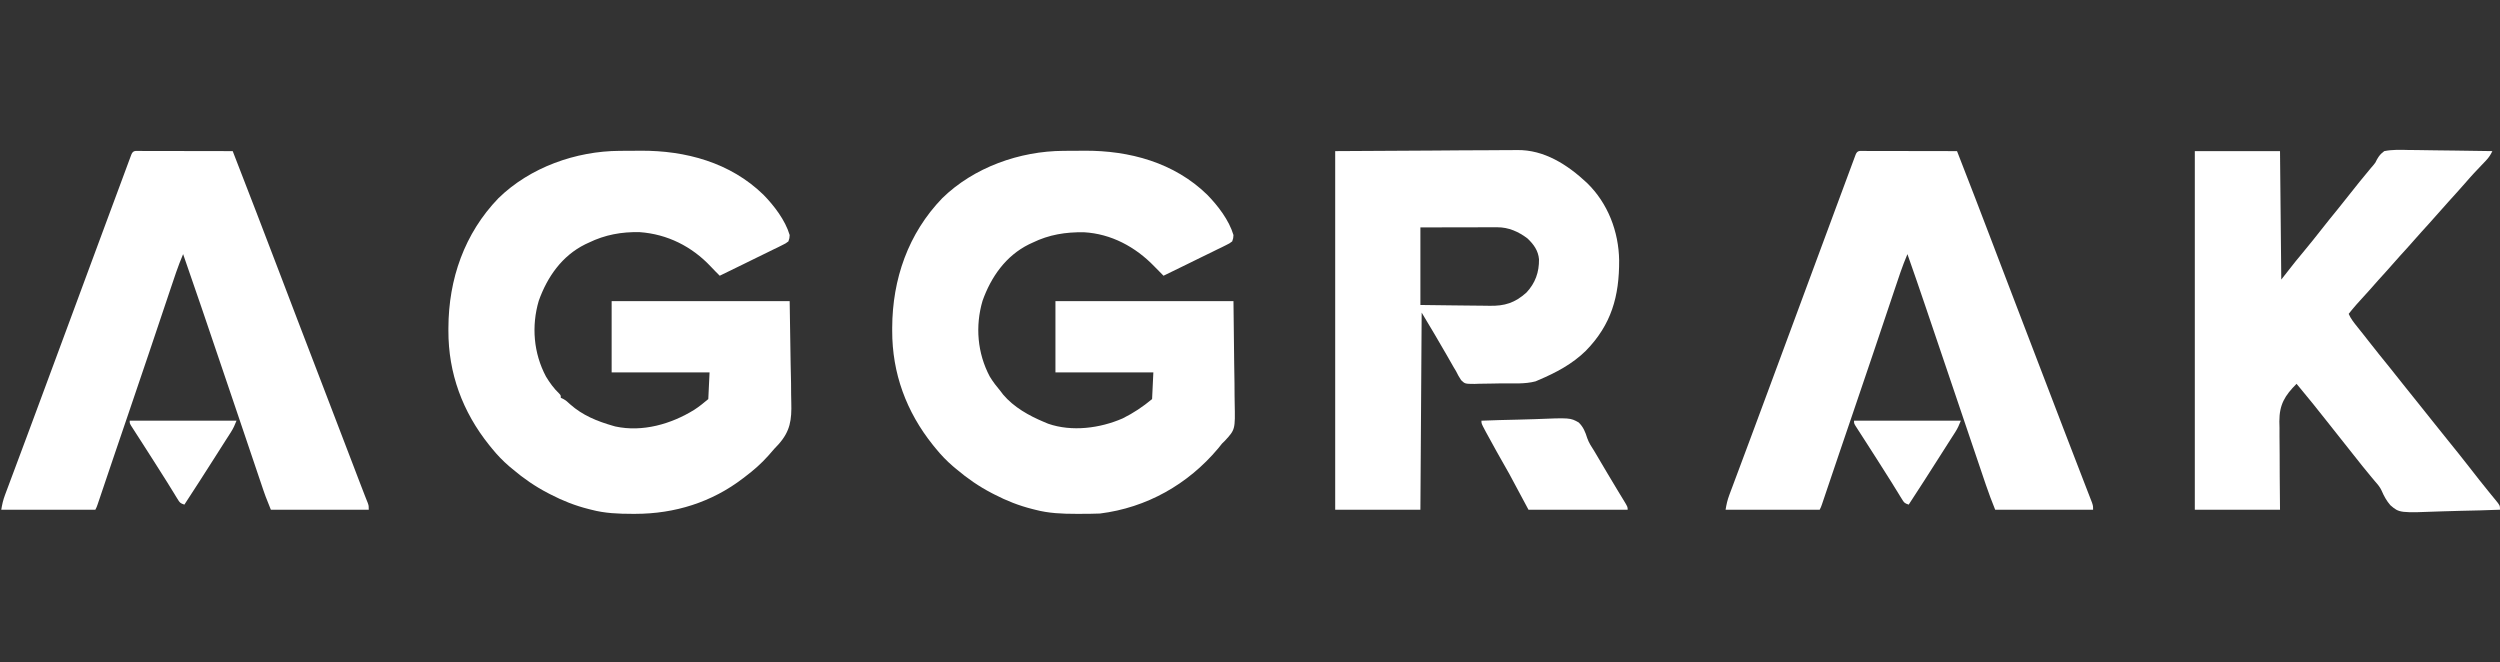 <svg width="219" height="58" viewBox="0 0 219 58" fill="none" xmlns="http://www.w3.org/2000/svg">
<rect x="0" y="0" width="219" height="58" fill="#333333" stroke="none"/>
<g clip-path="url(#clip0_86_1077)">
<path d="M54.278 13.215C54.424 13.214 54.424 13.214 54.573 13.213C54.779 13.212 54.984 13.212 55.19 13.211C55.496 13.21 55.803 13.207 56.109 13.203C60.066 13.179 63.984 14.24 66.876 17.058C67.81 18.015 68.787 19.283 69.175 20.59C69.16 20.864 69.16 20.864 69.064 21.147C68.822 21.328 68.822 21.328 68.499 21.486C68.379 21.546 68.258 21.607 68.134 21.669C68.003 21.731 67.872 21.794 67.737 21.859C67.603 21.926 67.468 21.992 67.333 22.059C66.979 22.234 66.624 22.407 66.268 22.579C65.905 22.756 65.543 22.934 65.182 23.113C64.472 23.462 63.761 23.809 63.049 24.154C62.779 23.886 62.511 23.618 62.253 23.339C60.601 21.585 58.454 20.508 56.038 20.336C54.463 20.299 53 20.563 51.575 21.258C51.474 21.305 51.372 21.352 51.268 21.4C49.228 22.409 47.942 24.257 47.195 26.35C46.543 28.57 46.74 30.941 47.827 32.985C48.153 33.524 48.522 34.037 48.981 34.472C49.125 34.626 49.125 34.626 49.125 34.848C49.19 34.878 49.256 34.907 49.324 34.938C49.577 35.075 49.741 35.22 49.946 35.419C51.033 36.384 52.312 36.904 53.692 37.299C53.796 37.329 53.796 37.329 53.902 37.359C56.285 37.875 58.799 37.147 60.814 35.9C61.261 35.611 61.63 35.306 62.046 34.96C62.083 34.188 62.12 33.416 62.158 32.62C59.327 32.62 56.497 32.62 53.58 32.62C53.58 30.562 53.58 28.503 53.58 26.382C58.727 26.382 63.873 26.382 69.175 26.382C69.203 28.184 69.231 29.985 69.259 31.841C69.277 32.689 69.277 32.689 69.296 33.554C69.302 34.253 69.302 34.253 69.303 34.582C69.305 34.808 69.31 35.034 69.317 35.26C69.36 36.781 69.229 37.772 68.192 38.93C68.075 39.055 67.957 39.179 67.839 39.304C67.664 39.502 67.492 39.701 67.319 39.901C66.703 40.597 66.02 41.195 65.277 41.755C65.219 41.8 65.16 41.844 65.1 41.891C62.35 44.003 59.105 45.01 55.655 45.013C55.527 45.013 55.527 45.013 55.397 45.013C54.164 45.011 52.996 44.969 51.798 44.651C51.721 44.632 51.645 44.613 51.566 44.593C50.389 44.297 49.309 43.873 48.233 43.314C48.124 43.258 48.124 43.258 48.013 43.201C46.873 42.61 45.871 41.915 44.892 41.086C44.795 41.006 44.699 40.925 44.599 40.842C44.05 40.369 43.566 39.866 43.109 39.304C42.98 39.146 42.98 39.146 42.849 38.985C40.519 36.075 39.27 32.698 39.28 28.965C39.28 28.88 39.28 28.794 39.281 28.706C39.297 24.449 40.681 20.454 43.666 17.359C46.432 14.66 50.442 13.235 54.278 13.215Z" fill="white"/>
<path d="M93.155 13.215C93.301 13.214 93.301 13.214 93.45 13.213C93.655 13.212 93.861 13.212 94.066 13.211C94.373 13.21 94.679 13.207 94.986 13.203C98.943 13.179 102.86 14.24 105.752 17.058C106.687 18.015 107.664 19.283 108.052 20.59C108.037 20.864 108.037 20.864 107.941 21.147C107.699 21.328 107.699 21.328 107.376 21.486C107.255 21.546 107.135 21.607 107.011 21.669C106.88 21.731 106.749 21.794 106.614 21.859C106.479 21.926 106.344 21.992 106.21 22.059C105.856 22.234 105.5 22.407 105.144 22.579C104.782 22.756 104.42 22.934 104.058 23.113C103.348 23.462 102.637 23.809 101.925 24.154C101.651 23.881 101.377 23.607 101.109 23.327C99.465 21.625 97.339 20.479 94.95 20.345C93.347 20.325 91.908 20.547 90.452 21.258C90.35 21.305 90.249 21.352 90.144 21.4C88.104 22.409 86.818 24.257 86.071 26.35C85.419 28.57 85.617 30.941 86.704 32.986C86.987 33.454 87.315 33.873 87.667 34.291C87.734 34.38 87.801 34.469 87.87 34.561C88.809 35.672 90.131 36.41 91.454 36.965C91.575 37.015 91.695 37.066 91.82 37.118C93.895 37.841 96.368 37.517 98.347 36.651C99.291 36.183 100.113 35.634 100.923 34.96C100.96 34.188 100.996 33.416 101.034 32.62C98.204 32.62 95.373 32.62 92.457 32.62C92.457 30.562 92.457 28.503 92.457 26.382C97.603 26.382 102.75 26.382 108.052 26.382C108.073 28.193 108.093 30.003 108.115 31.869C108.124 32.438 108.133 33.007 108.142 33.594C108.147 34.295 108.147 34.295 108.148 34.624C108.149 34.852 108.153 35.079 108.158 35.307C108.207 37.626 108.207 37.626 107.299 38.614C107.217 38.695 107.134 38.775 107.049 38.858C106.932 39.001 106.816 39.145 106.702 39.291C104.06 42.434 100.445 44.475 96.356 44.985C95.748 45.012 95.14 45.013 94.532 45.013C94.404 45.013 94.404 45.013 94.273 45.013C93.04 45.011 91.872 44.969 90.674 44.651C90.598 44.632 90.521 44.613 90.443 44.593C89.266 44.297 88.186 43.873 87.11 43.314C87.001 43.258 87.001 43.258 86.889 43.201C85.749 42.61 84.748 41.915 83.768 41.086C83.672 41.006 83.575 40.925 83.476 40.842C82.927 40.369 82.442 39.866 81.986 39.304C81.857 39.146 81.857 39.146 81.725 38.985C79.395 36.075 78.146 32.698 78.157 28.965C78.157 28.88 78.157 28.794 78.157 28.706C78.173 24.449 79.558 20.454 82.543 17.359C85.309 14.66 89.318 13.235 93.155 13.215Z" fill="white"/>
<path d="M192.266 13.238C194.729 13.238 197.191 13.238 199.729 13.238C199.766 16.951 199.803 20.663 199.84 24.489C200.245 23.974 200.649 23.459 201.066 22.929C201.324 22.612 201.584 22.296 201.845 21.982C202.371 21.348 202.886 20.709 203.392 20.059C203.84 19.485 204.3 18.921 204.76 18.357C205.147 17.883 205.528 17.404 205.904 16.921C206.432 16.244 206.975 15.582 207.523 14.922C207.584 14.848 207.646 14.774 207.709 14.698C207.799 14.594 207.799 14.594 207.891 14.488C208.09 14.249 208.09 14.249 208.215 13.98C208.4 13.65 208.556 13.462 208.863 13.238C209.579 13.094 210.284 13.121 211.011 13.14C211.222 13.142 211.433 13.143 211.644 13.144C212.198 13.148 212.752 13.158 213.306 13.169C213.872 13.179 214.438 13.184 215.004 13.189C216.113 13.2 217.223 13.217 218.332 13.238C218.176 13.561 218.022 13.801 217.773 14.061C217.708 14.13 217.642 14.2 217.574 14.271C217.505 14.344 217.436 14.416 217.364 14.491C217.221 14.642 217.079 14.792 216.937 14.943C216.869 15.015 216.801 15.086 216.731 15.16C216.464 15.446 216.207 15.74 215.951 16.036C215.479 16.581 214.991 17.112 214.508 17.646C214.13 18.066 213.752 18.486 213.382 18.912C212.975 19.379 212.557 19.836 212.139 20.294C211.917 20.539 211.698 20.786 211.481 21.035C211.077 21.501 210.661 21.955 210.245 22.41C210.023 22.655 209.804 22.902 209.587 23.152C209.183 23.617 208.767 24.071 208.352 24.527C208.067 24.841 207.788 25.159 207.51 25.479C207.163 25.874 206.806 26.261 206.45 26.648C206.204 26.924 205.972 27.206 205.744 27.496C205.933 27.933 206.222 28.284 206.517 28.652C206.629 28.792 206.74 28.933 206.852 29.073C206.909 29.145 206.965 29.216 207.024 29.289C207.182 29.488 207.339 29.688 207.495 29.888C208.097 30.659 208.709 31.421 209.327 32.179C209.767 32.719 210.199 33.264 210.627 33.813C211.017 34.312 211.415 34.803 211.815 35.294C212.317 35.909 212.812 36.529 213.301 37.155C213.691 37.654 214.089 38.145 214.489 38.636C215.098 39.382 215.696 40.136 216.289 40.895C216.49 41.152 216.691 41.409 216.892 41.665C216.992 41.794 217.093 41.922 217.193 42.05C217.471 42.405 217.752 42.755 218.038 43.103C218.099 43.179 218.161 43.255 218.225 43.333C218.345 43.48 218.466 43.627 218.587 43.773C219 44.279 219 44.279 219 44.651C217.849 44.695 216.698 44.728 215.546 44.749C215.011 44.759 214.476 44.772 213.941 44.794C210.191 44.941 210.191 44.941 209.394 44.255C209.059 43.868 208.832 43.451 208.631 42.983C208.496 42.683 208.308 42.457 208.09 42.213C208.001 42.106 208.001 42.106 207.91 41.997C207.823 41.894 207.823 41.894 207.735 41.789C207.212 41.16 206.698 40.525 206.195 39.88C205.825 39.406 205.452 38.937 205.076 38.468C204.648 37.935 204.223 37.399 203.802 36.86C203.031 35.876 202.245 34.904 201.445 33.944C201.356 33.838 201.268 33.732 201.177 33.623C200.148 34.655 199.672 35.439 199.672 36.91C199.676 37.108 199.681 37.306 199.685 37.504C199.685 37.711 199.685 37.919 199.684 38.126C199.682 38.666 199.689 39.206 199.697 39.746C199.705 40.397 199.703 41.048 199.703 41.699C199.704 42.683 199.718 43.667 199.729 44.651C197.266 44.651 194.803 44.651 192.266 44.651C192.266 34.285 192.266 23.918 192.266 13.238Z" fill="white"/>
<path d="M116.963 13.238C119.812 13.222 122.661 13.206 125.596 13.189C126.493 13.182 127.39 13.175 128.314 13.168C129.416 13.164 129.416 13.164 129.933 13.164C130.292 13.163 130.65 13.16 131.008 13.156C131.468 13.15 131.927 13.149 132.386 13.15C132.553 13.149 132.72 13.148 132.888 13.145C135.269 13.104 137.325 14.436 139.019 16.023C140.854 17.805 141.799 20.282 141.837 22.809C141.853 25.954 141.154 28.445 138.918 30.73C137.733 31.892 136.3 32.647 134.786 33.289C134.696 33.328 134.605 33.367 134.512 33.407C133.574 33.657 132.547 33.576 131.582 33.583C131.305 33.587 131.027 33.592 130.75 33.599C130.349 33.61 129.949 33.614 129.547 33.617C129.424 33.622 129.3 33.626 129.173 33.631C128.334 33.626 128.334 33.626 127.997 33.304C127.822 33.047 127.681 32.789 127.546 32.509C127.477 32.395 127.408 32.282 127.338 32.165C127.28 32.063 127.222 31.961 127.162 31.856C127.095 31.738 127.028 31.621 126.958 31.5C126.89 31.381 126.822 31.261 126.752 31.137C126.033 29.875 125.286 28.632 124.538 27.385C124.501 33.083 124.465 38.781 124.427 44.651C121.964 44.651 119.501 44.651 116.963 44.651C116.963 34.285 116.963 23.918 116.963 13.238ZM124.427 19.922C124.427 22.164 124.427 24.406 124.427 26.716C125.743 26.736 125.743 26.736 127.06 26.749C127.597 26.753 128.135 26.758 128.673 26.767C129.107 26.774 129.541 26.778 129.975 26.78C130.14 26.781 130.304 26.784 130.469 26.787C131.809 26.816 132.708 26.533 133.714 25.63C134.497 24.796 134.83 23.841 134.817 22.714C134.749 21.951 134.353 21.405 133.806 20.887C133.022 20.292 132.149 19.907 131.167 19.909C131.094 19.909 131.021 19.909 130.946 19.909C130.706 19.909 130.465 19.91 130.225 19.911C130.058 19.911 129.891 19.911 129.724 19.911C129.285 19.912 128.846 19.913 128.407 19.914C127.881 19.915 127.354 19.916 126.827 19.916C126.027 19.917 125.227 19.92 124.427 19.922Z" fill="white"/>
<path d="M163.312 13.224C163.433 13.225 163.433 13.225 163.557 13.225C163.684 13.225 163.684 13.225 163.813 13.225C164.095 13.225 164.376 13.226 164.658 13.227C164.852 13.227 165.047 13.227 165.242 13.227C165.755 13.228 166.268 13.229 166.782 13.23C167.305 13.231 167.829 13.232 168.352 13.232C169.38 13.234 170.407 13.236 171.435 13.238C172.513 16.005 173.585 18.774 174.638 21.551C174.704 21.726 174.704 21.726 174.772 21.904C174.816 22.021 174.86 22.137 174.906 22.258C175.43 23.641 175.957 25.023 176.49 26.403C177.155 28.128 177.815 29.855 178.474 31.583C179.215 33.527 179.959 35.47 180.706 37.411C180.846 37.775 180.986 38.139 181.126 38.503C181.502 39.481 181.879 40.459 182.257 41.437C182.396 41.797 182.535 42.157 182.674 42.517C182.737 42.68 182.8 42.842 182.863 43.005C182.948 43.223 183.032 43.441 183.116 43.659C183.162 43.779 183.209 43.899 183.257 44.023C183.354 44.317 183.354 44.317 183.354 44.651C180.524 44.651 177.693 44.651 174.777 44.651C174.486 43.924 174.209 43.205 173.96 42.464C173.925 42.362 173.89 42.26 173.855 42.155C173.739 41.815 173.625 41.475 173.51 41.135C173.427 40.89 173.344 40.645 173.261 40.4C173.034 39.731 172.808 39.062 172.581 38.393C172.361 37.739 172.139 37.086 171.918 36.433C171.532 35.291 171.145 34.15 170.759 33.008C170.16 31.237 169.56 29.466 168.96 27.695C168.871 27.433 168.782 27.171 168.694 26.908C168.168 25.356 167.636 23.806 167.091 22.261C166.641 23.316 166.289 24.405 165.925 25.492C165.855 25.701 165.784 25.911 165.714 26.121C165.528 26.674 165.342 27.227 165.156 27.781C164.865 28.65 164.572 29.52 164.28 30.389C164.207 30.606 164.134 30.822 164.061 31.039C163.478 32.775 162.888 34.509 162.296 36.242C161.898 37.404 161.502 38.568 161.108 39.732C161.06 39.875 161.011 40.019 160.963 40.162C160.772 40.726 160.581 41.29 160.39 41.854C160.293 42.143 160.195 42.432 160.097 42.721C160.008 42.987 159.918 43.252 159.828 43.518C159.789 43.635 159.749 43.752 159.708 43.872C159.674 43.974 159.639 44.077 159.603 44.183C159.516 44.428 159.516 44.428 159.405 44.651C156.684 44.651 153.964 44.651 151.161 44.651C151.242 44.168 151.319 43.813 151.485 43.368C151.529 43.249 151.574 43.13 151.619 43.007C151.668 42.879 151.716 42.75 151.766 42.618C151.843 42.409 151.921 42.201 151.999 41.992C152.082 41.77 152.165 41.547 152.249 41.325C152.424 40.858 152.598 40.391 152.772 39.923C152.981 39.363 153.19 38.802 153.4 38.241C153.881 36.955 154.358 35.667 154.834 34.379C155.062 33.764 155.29 33.149 155.517 32.533C155.608 32.288 155.699 32.043 155.79 31.798C156.066 31.052 156.342 30.306 156.618 29.561C156.664 29.436 156.71 29.312 156.758 29.184C156.99 28.556 157.223 27.929 157.455 27.302C157.921 26.045 158.386 24.787 158.851 23.53C159.359 22.159 159.867 20.787 160.376 19.416C160.524 19.016 160.672 18.616 160.82 18.216C161.069 17.545 161.317 16.875 161.567 16.204C161.661 15.95 161.755 15.696 161.85 15.441C161.979 15.091 162.109 14.741 162.239 14.391C162.297 14.235 162.297 14.235 162.356 14.075C162.392 13.98 162.427 13.885 162.463 13.788C162.494 13.705 162.525 13.623 162.556 13.538C162.716 13.154 162.923 13.225 163.312 13.224Z" fill="white"/>
<path d="M12.261 13.224C12.383 13.225 12.383 13.225 12.507 13.225C12.634 13.225 12.634 13.225 12.763 13.225C13.045 13.225 13.326 13.226 13.608 13.227C13.802 13.227 13.997 13.227 14.192 13.227C14.705 13.228 15.218 13.229 15.732 13.23C16.255 13.231 16.779 13.232 17.302 13.232C18.33 13.234 19.357 13.236 20.385 13.238C21.785 16.835 23.17 20.438 24.544 24.045C25.035 25.332 25.526 26.62 26.017 27.907C26.066 28.034 26.114 28.161 26.164 28.291C26.916 30.262 27.672 32.231 28.43 34.2C29.284 36.418 30.133 38.637 30.98 40.858C31.05 41.042 31.05 41.042 31.122 41.23C31.212 41.466 31.302 41.702 31.392 41.938C31.571 42.41 31.752 42.882 31.937 43.352C31.988 43.482 32.039 43.612 32.092 43.746C32.134 43.852 32.176 43.957 32.22 44.066C32.304 44.317 32.304 44.317 32.304 44.651C29.474 44.651 26.643 44.651 23.727 44.651C23.226 43.398 23.226 43.398 23.073 42.947C23.039 42.845 23.004 42.742 22.968 42.636C22.931 42.527 22.895 42.419 22.857 42.306C22.797 42.129 22.797 42.129 22.736 41.949C22.604 41.559 22.473 41.17 22.341 40.78C22.248 40.503 22.154 40.226 22.06 39.949C21.863 39.365 21.665 38.78 21.468 38.196C21.169 37.313 20.871 36.43 20.572 35.547C20.535 35.439 20.535 35.439 20.498 35.329C20.375 34.965 20.252 34.602 20.129 34.239C20.006 33.876 19.883 33.513 19.76 33.151C19.143 31.33 18.526 29.509 17.908 27.689C17.83 27.46 17.752 27.23 17.674 27.001C17.137 25.418 16.592 23.839 16.041 22.261C15.591 23.316 15.239 24.405 14.875 25.492C14.805 25.701 14.734 25.911 14.664 26.121C14.478 26.674 14.292 27.227 14.106 27.781C13.815 28.65 13.522 29.52 13.23 30.389C13.157 30.606 13.084 30.822 13.011 31.039C12.428 32.775 11.838 34.509 11.246 36.242C10.848 37.404 10.452 38.568 10.058 39.732C10.009 39.875 9.961 40.019 9.912 40.162C9.722 40.726 9.531 41.29 9.34 41.854C9.243 42.143 9.145 42.432 9.047 42.721C8.958 42.987 8.868 43.252 8.778 43.518C8.739 43.635 8.699 43.752 8.658 43.872C8.624 43.974 8.589 44.077 8.553 44.183C8.466 44.428 8.466 44.428 8.354 44.651C5.634 44.651 2.914 44.651 0.111 44.651C0.192 44.168 0.269 43.813 0.435 43.368C0.479 43.249 0.524 43.13 0.569 43.007C0.617 42.879 0.666 42.75 0.716 42.618C0.793 42.409 0.871 42.201 0.949 41.992C1.032 41.77 1.115 41.547 1.199 41.325C1.374 40.858 1.548 40.391 1.722 39.923C1.931 39.363 2.14 38.802 2.35 38.241C2.831 36.955 3.308 35.667 3.784 34.379C4.012 33.764 4.24 33.149 4.467 32.533C4.558 32.288 4.649 32.043 4.74 31.798C5.016 31.052 5.292 30.306 5.568 29.561C5.614 29.436 5.66 29.312 5.708 29.184C5.94 28.556 6.173 27.929 6.405 27.302C6.871 26.045 7.336 24.787 7.801 23.53C8.309 22.159 8.817 20.787 9.325 19.416C9.474 19.016 9.622 18.616 9.77 18.216C10.019 17.545 10.267 16.875 10.517 16.204C10.611 15.95 10.705 15.696 10.8 15.441C10.929 15.091 11.059 14.741 11.189 14.391C11.247 14.235 11.247 14.235 11.306 14.075C11.342 13.98 11.377 13.885 11.413 13.788C11.444 13.705 11.475 13.623 11.506 13.538C11.666 13.154 11.873 13.225 12.261 13.224Z" fill="white"/>
<path d="M129.774 36.853C130.829 36.812 131.884 36.78 132.94 36.761C133.431 36.752 133.921 36.739 134.411 36.719C137.549 36.592 137.549 36.592 138.29 37.006C138.7 37.395 138.878 37.855 139.044 38.387C139.187 38.798 139.423 39.146 139.655 39.511C139.742 39.656 139.828 39.801 139.914 39.947C139.978 40.056 139.978 40.056 140.043 40.167C140.087 40.24 140.13 40.314 140.175 40.39C140.359 40.701 140.542 41.011 140.726 41.322C140.771 41.398 140.816 41.473 140.862 41.551C141.132 42.008 141.405 42.464 141.681 42.918C141.744 43.022 141.807 43.126 141.872 43.233C141.986 43.421 142.101 43.609 142.216 43.797C142.584 44.404 142.584 44.404 142.584 44.651C139.717 44.651 136.849 44.651 133.895 44.651C133.344 43.621 132.792 42.592 132.224 41.532C131.666 40.543 131.666 40.543 131.106 39.555C130.792 39 130.485 38.44 130.184 37.877C130.121 37.759 130.121 37.759 130.056 37.638C129.774 37.103 129.774 37.103 129.774 36.853Z" fill="white"/>
<path d="M162.412 36.853C165.5 36.853 168.588 36.853 171.769 36.853C171.617 37.233 171.499 37.51 171.287 37.841C171.235 37.922 171.184 38.004 171.131 38.087C171.047 38.217 171.047 38.217 170.961 38.35C170.873 38.488 170.873 38.488 170.783 38.629C170.657 38.827 170.531 39.024 170.405 39.222C170.211 39.525 170.018 39.828 169.825 40.132C168.961 41.496 168.085 42.853 167.202 44.205C166.825 44.08 166.795 44.03 166.598 43.706C166.546 43.624 166.495 43.541 166.442 43.456C166.388 43.366 166.333 43.275 166.276 43.182C166.155 42.987 166.035 42.792 165.914 42.598C165.851 42.496 165.789 42.394 165.724 42.288C165.409 41.78 165.087 41.277 164.765 40.773C164.635 40.569 164.505 40.364 164.375 40.16C164.093 39.717 163.81 39.276 163.526 38.834C163.454 38.722 163.381 38.609 163.307 38.493C163.167 38.276 163.028 38.059 162.887 37.842C162.794 37.697 162.794 37.697 162.698 37.548C162.643 37.462 162.587 37.376 162.53 37.287C162.412 37.076 162.412 37.076 162.412 36.853Z" fill="white"/>
<path d="M11.362 36.853C14.45 36.853 17.538 36.853 20.719 36.853C20.567 37.233 20.45 37.51 20.237 37.841C20.186 37.922 20.134 38.004 20.081 38.087C19.997 38.217 19.997 38.217 19.912 38.35C19.823 38.488 19.823 38.488 19.733 38.629C19.607 38.827 19.481 39.024 19.355 39.222C19.161 39.525 18.968 39.828 18.776 40.132C17.911 41.496 17.035 42.853 16.152 44.205C15.775 44.08 15.746 44.03 15.548 43.706C15.496 43.624 15.445 43.541 15.393 43.456C15.338 43.366 15.283 43.275 15.226 43.182C15.106 42.987 14.985 42.792 14.865 42.598C14.802 42.496 14.739 42.394 14.674 42.288C14.359 41.78 14.037 41.277 13.715 40.773C13.585 40.569 13.456 40.364 13.325 40.16C13.044 39.717 12.76 39.276 12.476 38.834C12.404 38.722 12.332 38.609 12.257 38.493C12.118 38.276 11.978 38.059 11.837 37.842C11.744 37.697 11.744 37.697 11.649 37.548C11.593 37.462 11.538 37.376 11.481 37.287C11.362 37.076 11.362 37.076 11.362 36.853Z" fill="white"/>
</g>
<defs>
<clipPath id="clip0_86_1077">
<rect width="219" height="57.813" fill="white" transform="translate(0 0.093)"/>
</clipPath>
</defs>
</svg>
